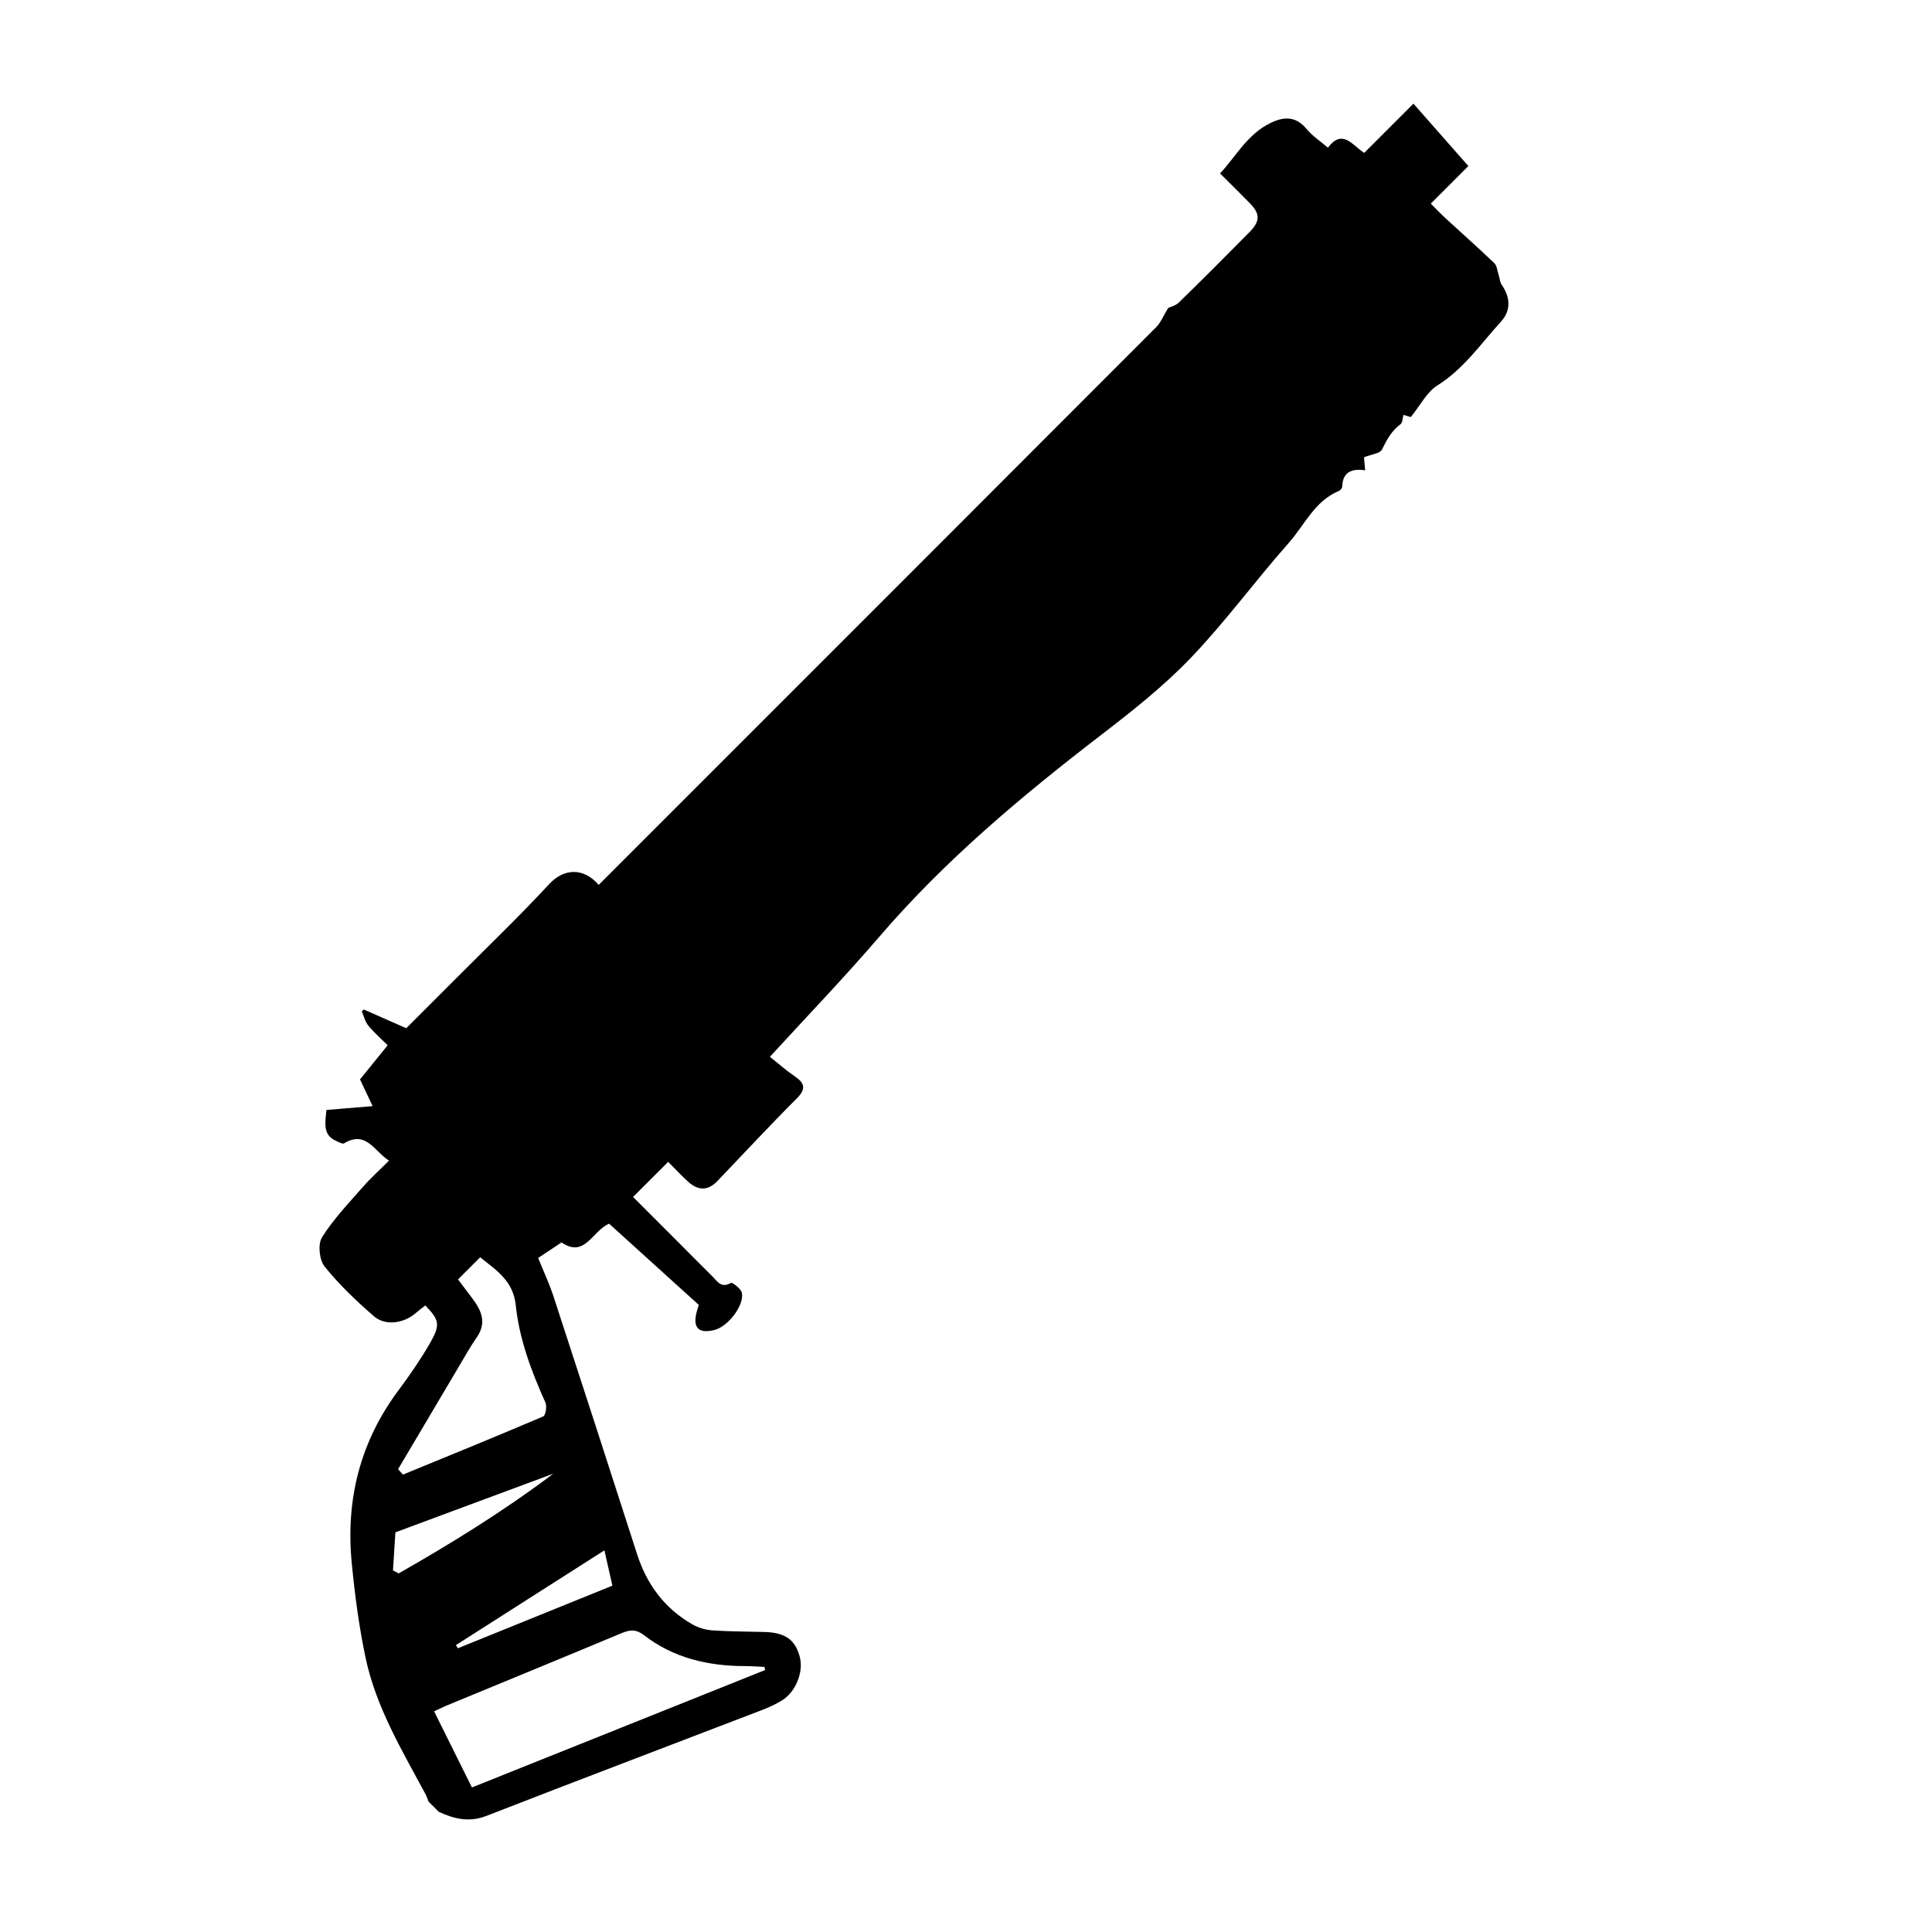 <svg id="Layer_1" data-name="Layer 1" xmlns="http://www.w3.org/2000/svg" viewBox="0 0 574.59 574.59">
  <g id="HQrffQ.tif">
    <g>
      <path class="cls-1" d="m108.19,300.23c3.95,1.74,7.88,3.47,12.63,5.57,4.39-4.39,9.73-9.72,15.05-15.05,9.2-9.24,18.63-18.26,27.47-27.82,4.29-4.64,10.14-5.06,14.72.25l3.22-3.22c54.2-54.2,108.4-108.39,162.55-162.63,1.41-1.41,2.18-3.44,3.61-5.76.49-.24,2.11-.59,3.13-1.57,7.08-6.89,14.06-13.9,21-20.93,3.25-3.3,3.25-5.47.09-8.68-2.76-2.82-5.59-5.59-8.82-8.82,4.53-4.67,7.98-11.62,15.13-15.05,3.99-1.92,7.51-1.94,10.64,1.87,1.68,2.05,4.03,3.56,6.32,5.53,4.29-5.64,7.06-.95,10.79,1.56l14.65-14.65c5.69,6.47,10.91,12.4,16.33,18.55l-11.17,11.17c1.61,1.61,2.93,3.03,4.35,4.33,4.84,4.45,9.77,8.81,14.52,13.36.81.78.91,2.3,1.3,3.49.33,1,.36,2.17.93,2.99,2.57,3.68,2.8,7.62-.2,10.9-6.02,6.6-11.08,14.09-18.95,19.02-3.12,1.94-5.01,5.86-7.91,9.4-.16-.05-1.29-.39-2.16-.64-.28.98-.27,2.29-.88,2.75-2.68,1.97-4.08,4.65-5.52,7.54-.61,1.22-3.18,1.44-5.35,2.31.06.59.18,2.02.35,3.87-4-.57-6.69.48-6.82,4.84-.01.45-.55,1.12-1,1.3-7.21,2.99-10.19,10.13-14.92,15.47-9.96,11.24-18.85,23.48-29.23,34.29-8.16,8.51-17.6,15.92-26.98,23.14-23.53,18.09-46.15,37.09-65.58,59.72-10.34,12.05-21.36,23.5-32.51,35.67,2.55,2.02,4.83,4.07,7.35,5.78,3.06,2.07,3.48,3.76.62,6.63-8,8-15.7,16.31-23.52,24.48-2.81,2.94-5.68,3.06-8.8.23-1.9-1.72-3.65-3.62-5.9-5.88l-5.16,5.16-5.29,5.29,14.07,14.07c3.13,3.13,6.24,6.31,9.4,9.41,1.52,1.49,2.68,3.8,5.64,2.08.42-.24,2.99,1.72,3.25,2.93.78,3.73-4.13,10.04-8.09,11.05-4.73,1.2-6.56-.59-5.37-5.26.17-.68.4-1.35.65-2.18-8.97-8.12-17.93-16.24-26.66-24.15-5.07,2.11-7.16,10.33-14.16,5.57-2.45,1.63-4.82,3.21-6.96,4.62,1.4,3.48,3.25,7.4,4.59,11.48,8.35,25.51,16.61,51.03,24.83,76.59,2.91,9.05,8.21,16.19,16.49,20.92,1.76,1.01,3.93,1.63,5.96,1.77,5.13.35,10.3.33,15.44.47,6.15.17,9.14,2.28,10.5,7.38,1.2,4.48-1.19,10.51-5.35,13.02-1.94,1.17-4.05,2.13-6.17,2.93-27.21,10.45-54.46,20.77-81.61,31.35-5.15,2.02-9.64.94-14.24-1.2l-3.03-3.03c-.3-.76-.54-1.53-.93-2.26-7.01-13.05-14.71-25.87-17.81-40.57-1.97-9.32-3.21-18.84-4.12-28.33-1.79-18.75,2.55-35.96,13.97-51.24,3.33-4.46,6.51-9.07,9.28-13.88,3.2-5.56,2.84-6.92-1.35-11.28-.97.77-2,1.52-2.96,2.35-3.42,2.96-8.93,3.8-12.3.88-5.25-4.55-10.35-9.4-14.69-14.8-1.58-1.96-2.06-6.64-.78-8.68,3.37-5.4,7.89-10.11,12.12-14.95,2.32-2.66,4.97-5.03,7.81-7.87-4.47-2.88-6.82-9.07-13.36-5.15-.48.28-1.6-.37-2.37-.71-3.97-1.77-3.27-5.17-2.88-9.21,4.22-.35,8.51-.7,13.74-1.14-1.25-2.65-2.43-5.14-3.75-7.95,2.47-3.05,5.23-6.46,8.22-10.15-2.04-2.04-4.09-3.82-5.78-5.88-.94-1.15-1.29-2.78-1.9-4.19l.61-.61h0Zm119.35,196.46c-.06-.32-.11-.64-.18-.95-1.93-.08-3.86-.23-5.79-.23-10.98-.02-21.27-2.4-30.1-9.24-2.3-1.77-4.15-1.59-6.59-.57-17.39,7.28-34.83,14.42-52.24,21.62-1.13.47-2.23,1.04-3.53,1.65,3.81,7.67,7.46,15.03,11.24,22.63,29.29-11.72,58.24-23.32,87.18-34.91h0Zm-109.14-59.74c.48.54.95,1.07,1.43,1.61,13.94-5.72,27.88-11.39,41.73-17.31.71-.3,1.15-2.99.66-4.09-4.17-9.29-7.77-18.84-8.83-28.96-.77-7.36-5.83-10.44-10.59-14.28l-6.58,6.58c1.51,2.01,2.88,3.84,4.26,5.66,2.73,3.61,4.33,7.25,1.3,11.6-2.03,2.92-3.75,6.05-5.57,9.11-5.95,10.02-11.88,20.05-17.82,30.08Zm-1.51,30.11c.56.29,1.12.59,1.68.88,15.61-8.9,30.89-18.3,45.98-29.65-15.99,5.93-31.11,11.55-46.96,17.44-.18,2.92-.45,7.12-.71,11.33Zm62.87-5.98c-15.05,9.61-29.61,18.9-44.17,28.19.2.31.4.62.59.93,15.26-6.18,30.52-12.36,45.95-18.61-.75-3.31-1.43-6.35-2.38-10.52h0Z"/>
    </g>
  </g>
</svg>